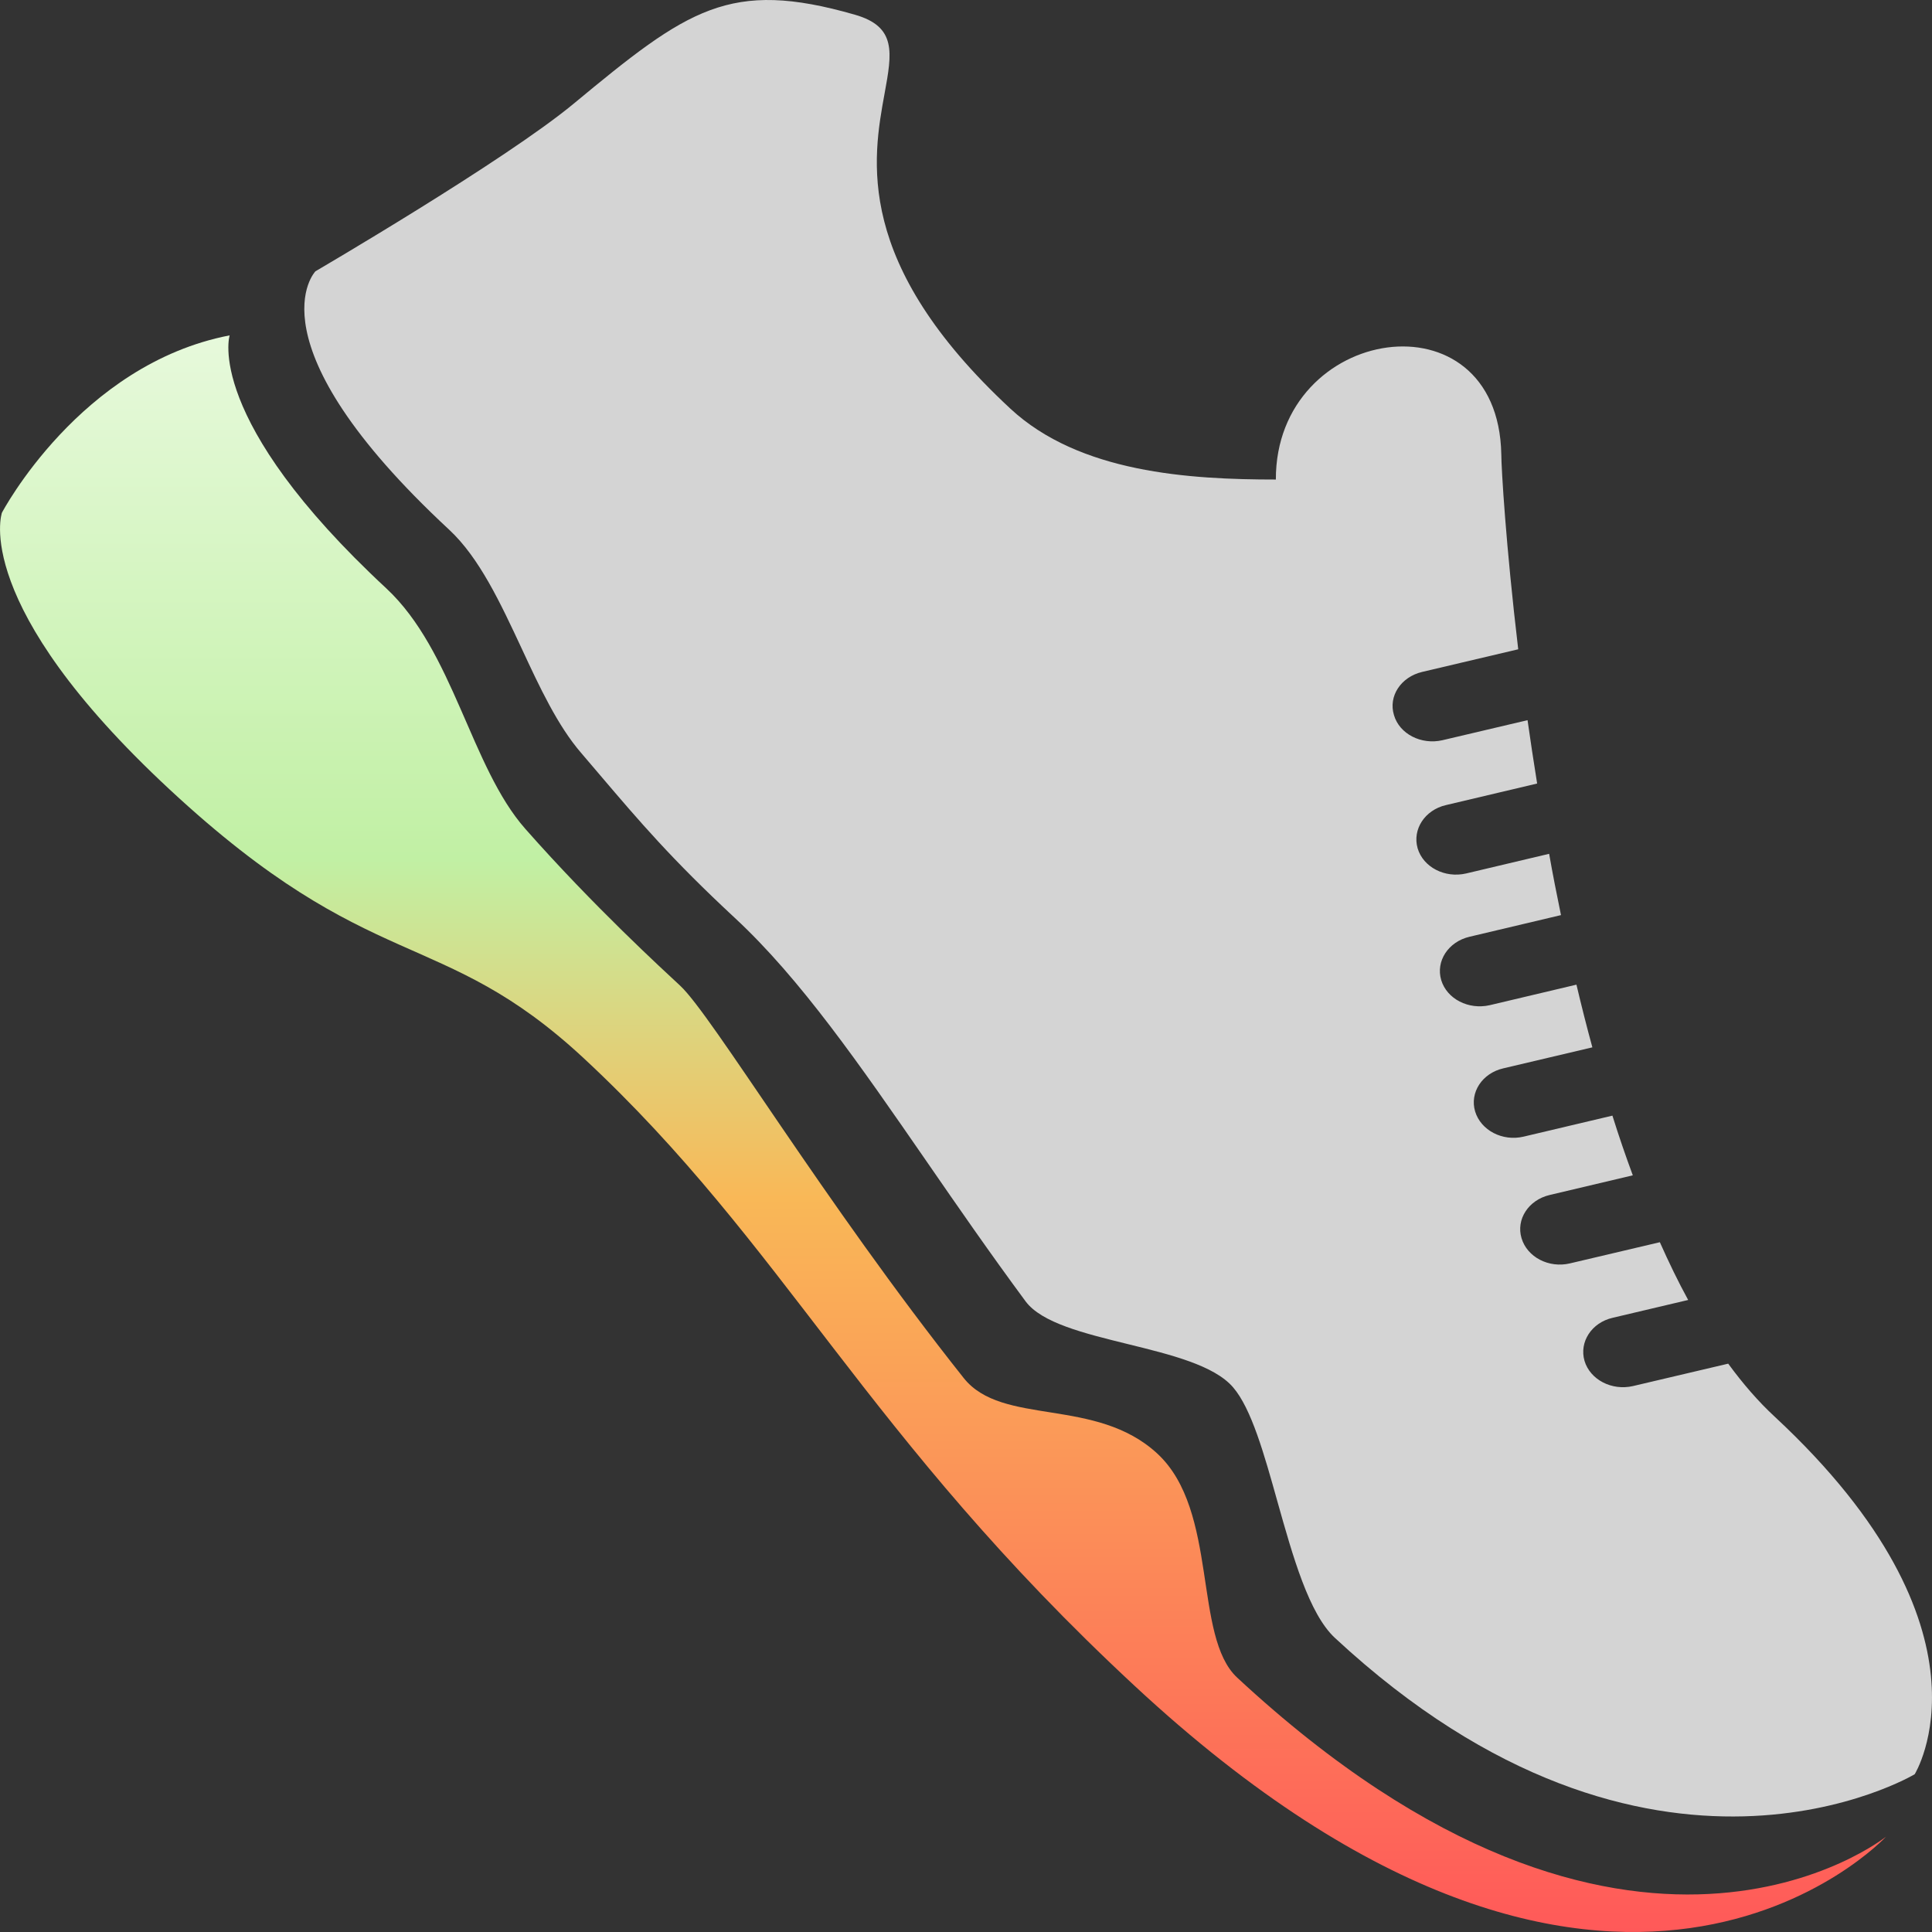 <svg width="29" height="29" viewBox="0 0 29 29" fill="none" xmlns="http://www.w3.org/2000/svg">
<rect x="0" y="0" width="29" height="29" fill="#333333" stroke="none"/>
<path fill-rule="evenodd" clip-rule="evenodd" d="M7.829 9.731C7.513 9.054 7.197 8.374 6.743 7.952C3.708 5.133 4.735 4.072 4.735 4.072C4.735 4.072 7.578 2.412 8.609 1.558C10.326 0.135 10.951 -0.32 12.833 0.221C13.461 0.401 13.39 0.791 13.278 1.403C13.098 2.388 12.812 3.948 15.165 6.133C16.202 7.097 17.851 7.198 19.151 7.198C19.146 4.877 22.486 4.361 22.535 6.817C22.536 7.036 22.603 8.176 22.789 9.746L21.346 10.086C21.028 10.162 20.837 10.45 20.924 10.734C21.006 11.017 21.333 11.184 21.651 11.111L22.929 10.81C22.973 11.116 23.02 11.434 23.073 11.761L21.703 12.085C21.386 12.159 21.198 12.45 21.279 12.733C21.363 13.017 21.688 13.185 22.007 13.111L23.253 12.816C23.307 13.122 23.367 13.427 23.431 13.736L22.058 14.061C21.739 14.136 21.549 14.427 21.633 14.711C21.718 14.995 22.044 15.161 22.362 15.088L23.663 14.78C23.738 15.097 23.817 15.411 23.902 15.721L22.566 16.036C22.247 16.109 22.058 16.4 22.142 16.683C22.228 16.967 22.553 17.137 22.871 17.061L24.203 16.746C24.299 17.053 24.401 17.35 24.509 17.642L23.262 17.937C22.942 18.012 22.754 18.304 22.839 18.586C22.923 18.869 23.247 19.039 23.565 18.964L24.915 18.646C25.049 18.947 25.19 19.239 25.34 19.513L24.209 19.78C23.89 19.852 23.702 20.144 23.784 20.427C23.869 20.711 24.195 20.879 24.513 20.805L25.941 20.469C26.16 20.768 26.392 21.037 26.64 21.266C30.089 24.472 28.74 26.632 28.74 26.632C28.74 26.632 24.79 29 20.037 24.585C19.648 24.223 19.407 23.365 19.175 22.54C18.976 21.829 18.784 21.143 18.509 20.824C18.226 20.494 17.57 20.333 16.924 20.174C16.274 20.014 15.634 19.857 15.394 19.533C14.859 18.809 14.37 18.102 13.907 17.431C12.903 15.978 12.017 14.695 11.032 13.78C10.084 12.9 9.592 12.322 9.014 11.643C8.921 11.534 8.825 11.421 8.726 11.305C8.37 10.894 8.1 10.314 7.829 9.731Z" fill="#D4D4D4"/>
<path d="M17.033 25.307C12.966 21.53 11.8 18.709 8.763 15.885C6.607 13.883 5.591 14.679 2.547 11.851C-0.454 9.064 0.029 7.696 0.029 7.696C0.029 7.696 1.201 5.467 3.447 5.034C3.447 5.034 3.055 6.284 5.799 8.832C6.808 9.772 7.065 11.511 7.884 12.44C8.914 13.608 9.962 14.565 10.21 14.796C10.692 15.245 12.359 18.031 14.465 20.684C15.043 21.413 16.448 20.963 17.373 21.82C18.297 22.678 17.906 24.565 18.571 25.182C24.466 30.658 28.31 27.569 28.31 27.569C28.31 27.569 24.218 31.983 17.033 25.307Z" fill="url(#paint0_linear_175_37)"/>
<defs>
<linearGradient id="paint0_linear_175_37" x1="14.5" y1="0" x2="14.5" y2="29" gradientUnits="userSpaceOnUse">
<stop stop-color="white"/>
<stop offset="0.445" stop-color="#C1F0A4"/>
<stop offset="0.62" stop-color="#F9B857"/>
<stop offset="1" stop-color="#FF5959"/>
</linearGradient>
</defs>
</svg>
